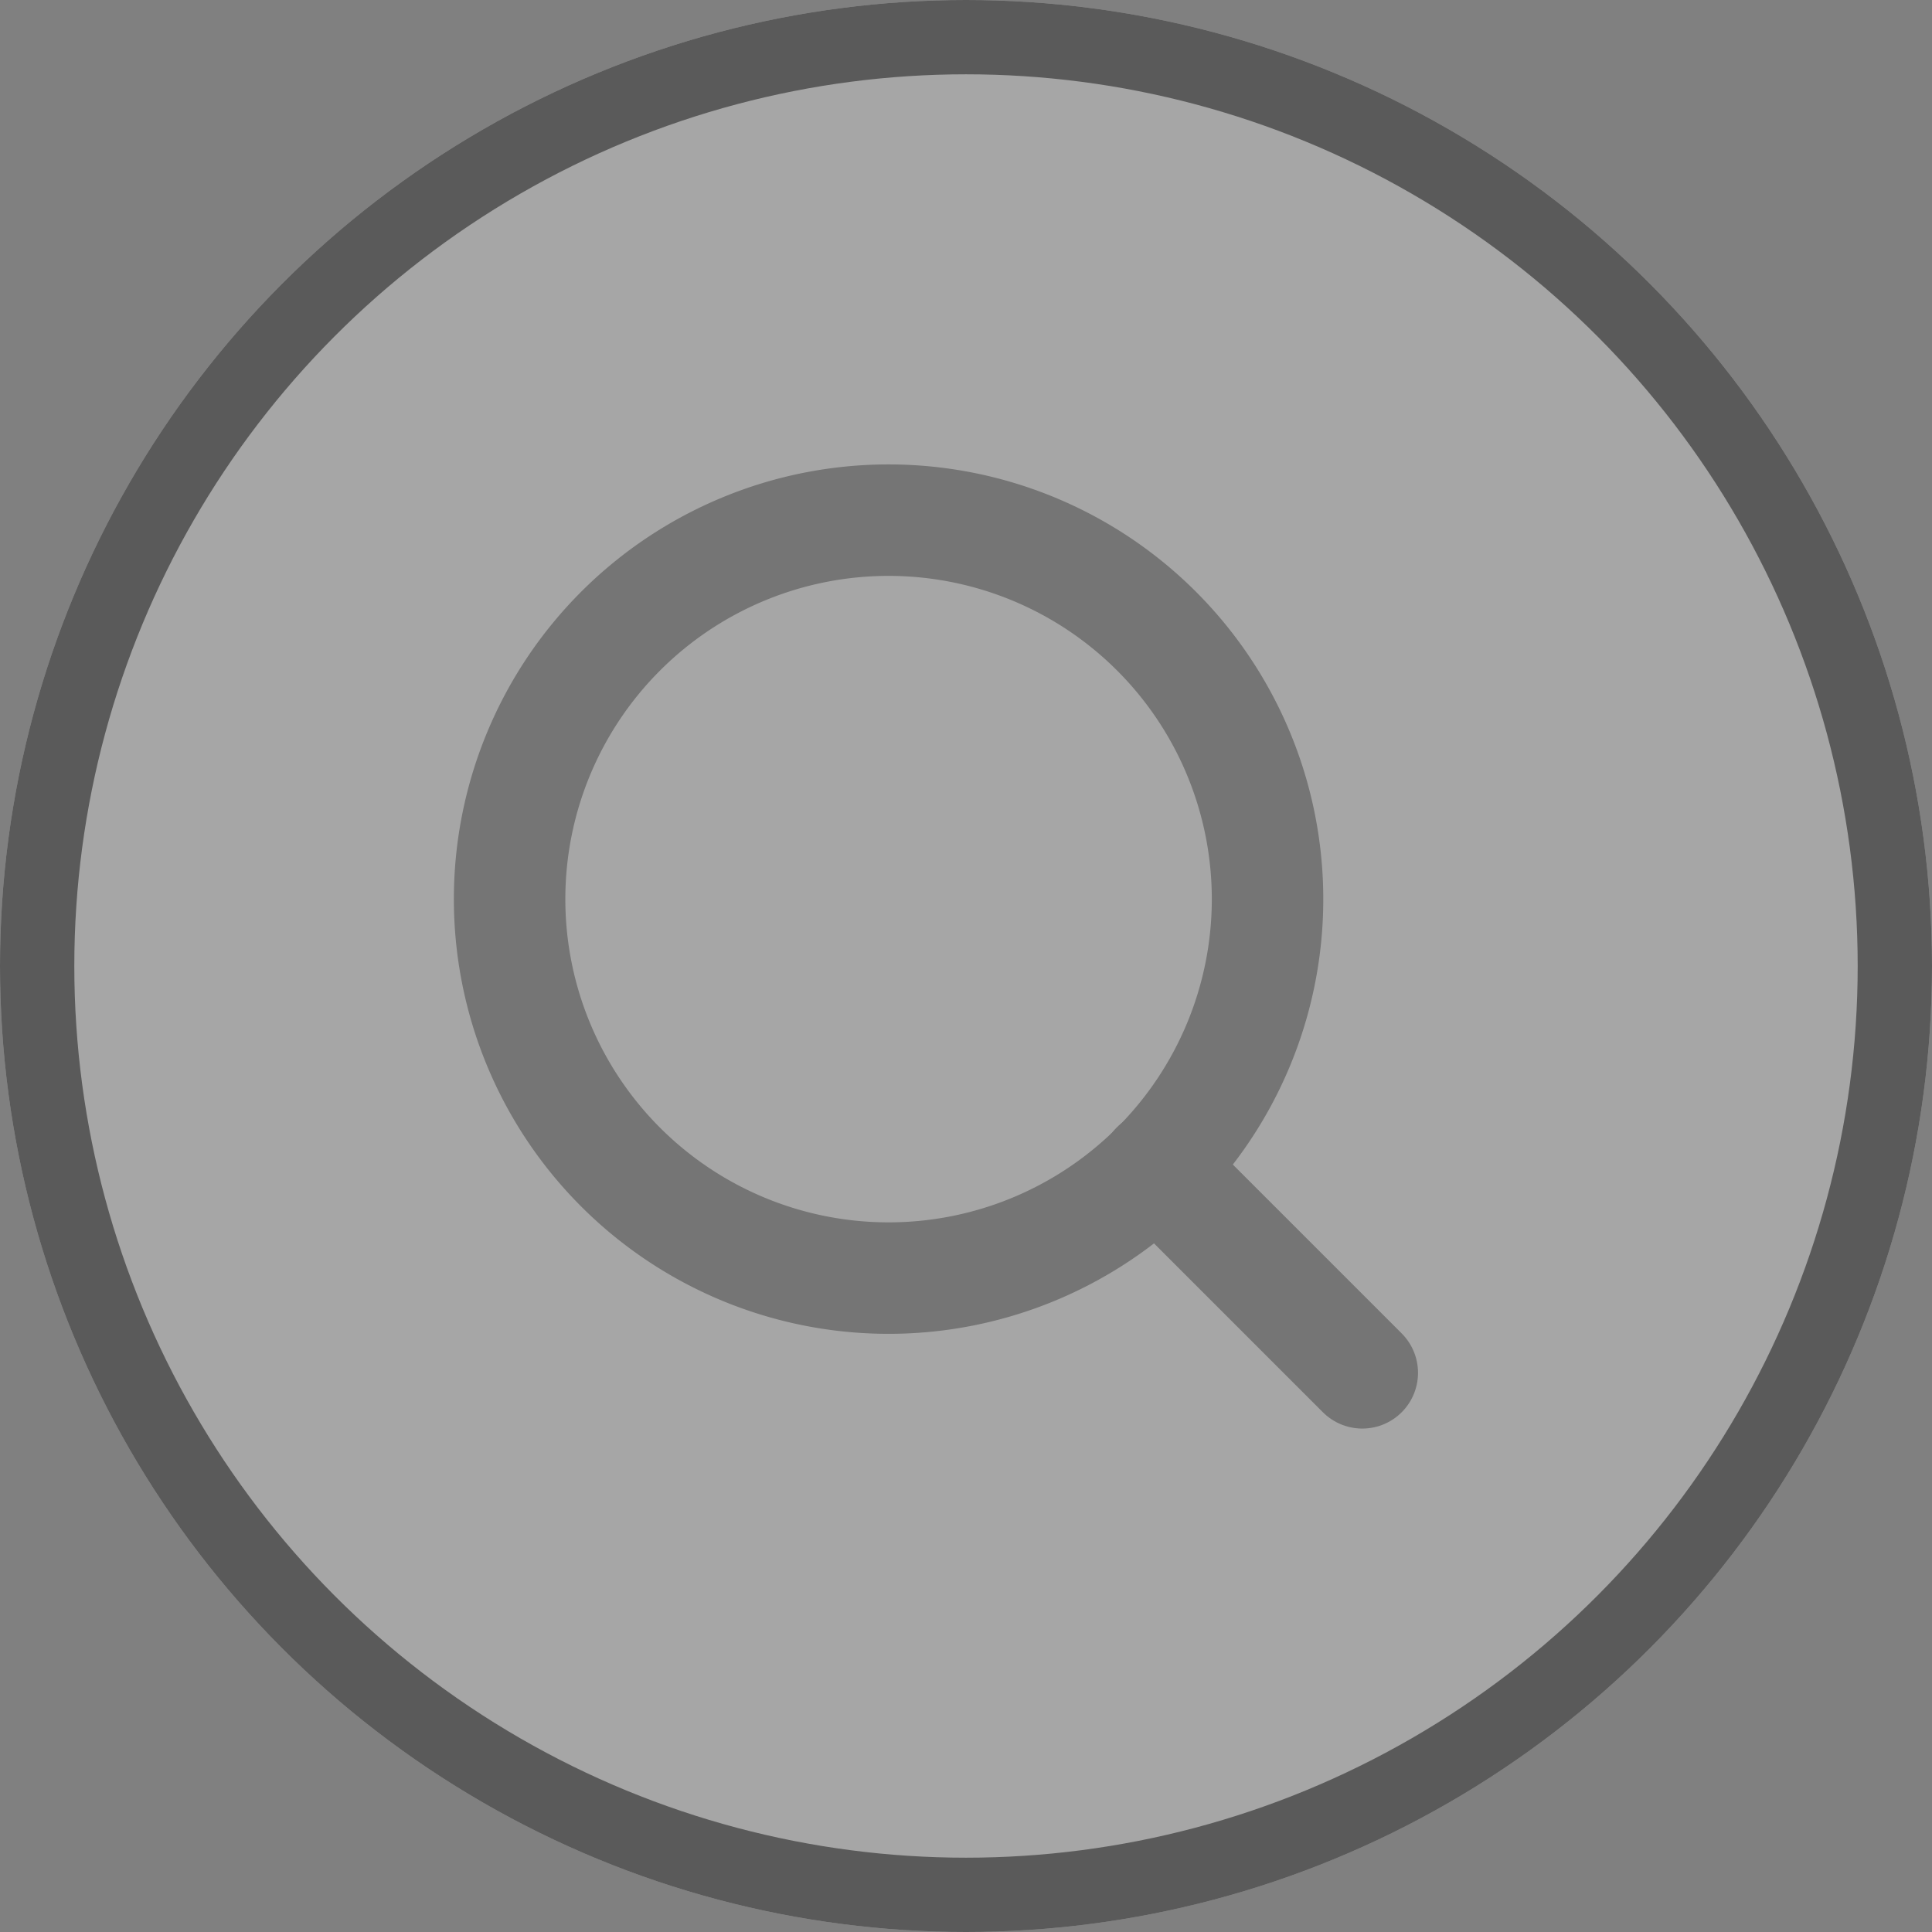 <svg xmlns="http://www.w3.org/2000/svg" width="26" height="26" viewBox="0 0 26 26">
  <rect x="0" y="0" width="26" height="26" fill="#808080" stroke="none"/>
  <g id="Ellipse_341" data-name="Ellipse 341" fill="#fff" stroke="#000" stroke-width="1" opacity="0.3">
    <circle cx="13" cy="13" r="13" stroke="none"/>
    <circle cx="13" cy="13" r="12.5" fill="none"/>
  </g>
  <g id="Icon_feather-search" data-name="Icon feather-search" transform="translate(2.358 2.5)" opacity="0.3">
    <path id="Path_2613" data-name="Path 2613" d="M14.7,9.6A5.1,5.1,0,1,1,9.6,4.5,5.1,5.1,0,0,1,14.7,9.6Z" fill="none" stroke="#000" stroke-linecap="round" stroke-linejoin="round" stroke-width="1.5"/>
    <path id="Path_2614" data-name="Path 2614" d="M27.748,27.748l-2.773-2.773" transform="translate(-11.773 -11.773)" fill="none" stroke="#000" stroke-linecap="round" stroke-linejoin="round" stroke-width="1.5"/>
  </g>
</svg>
